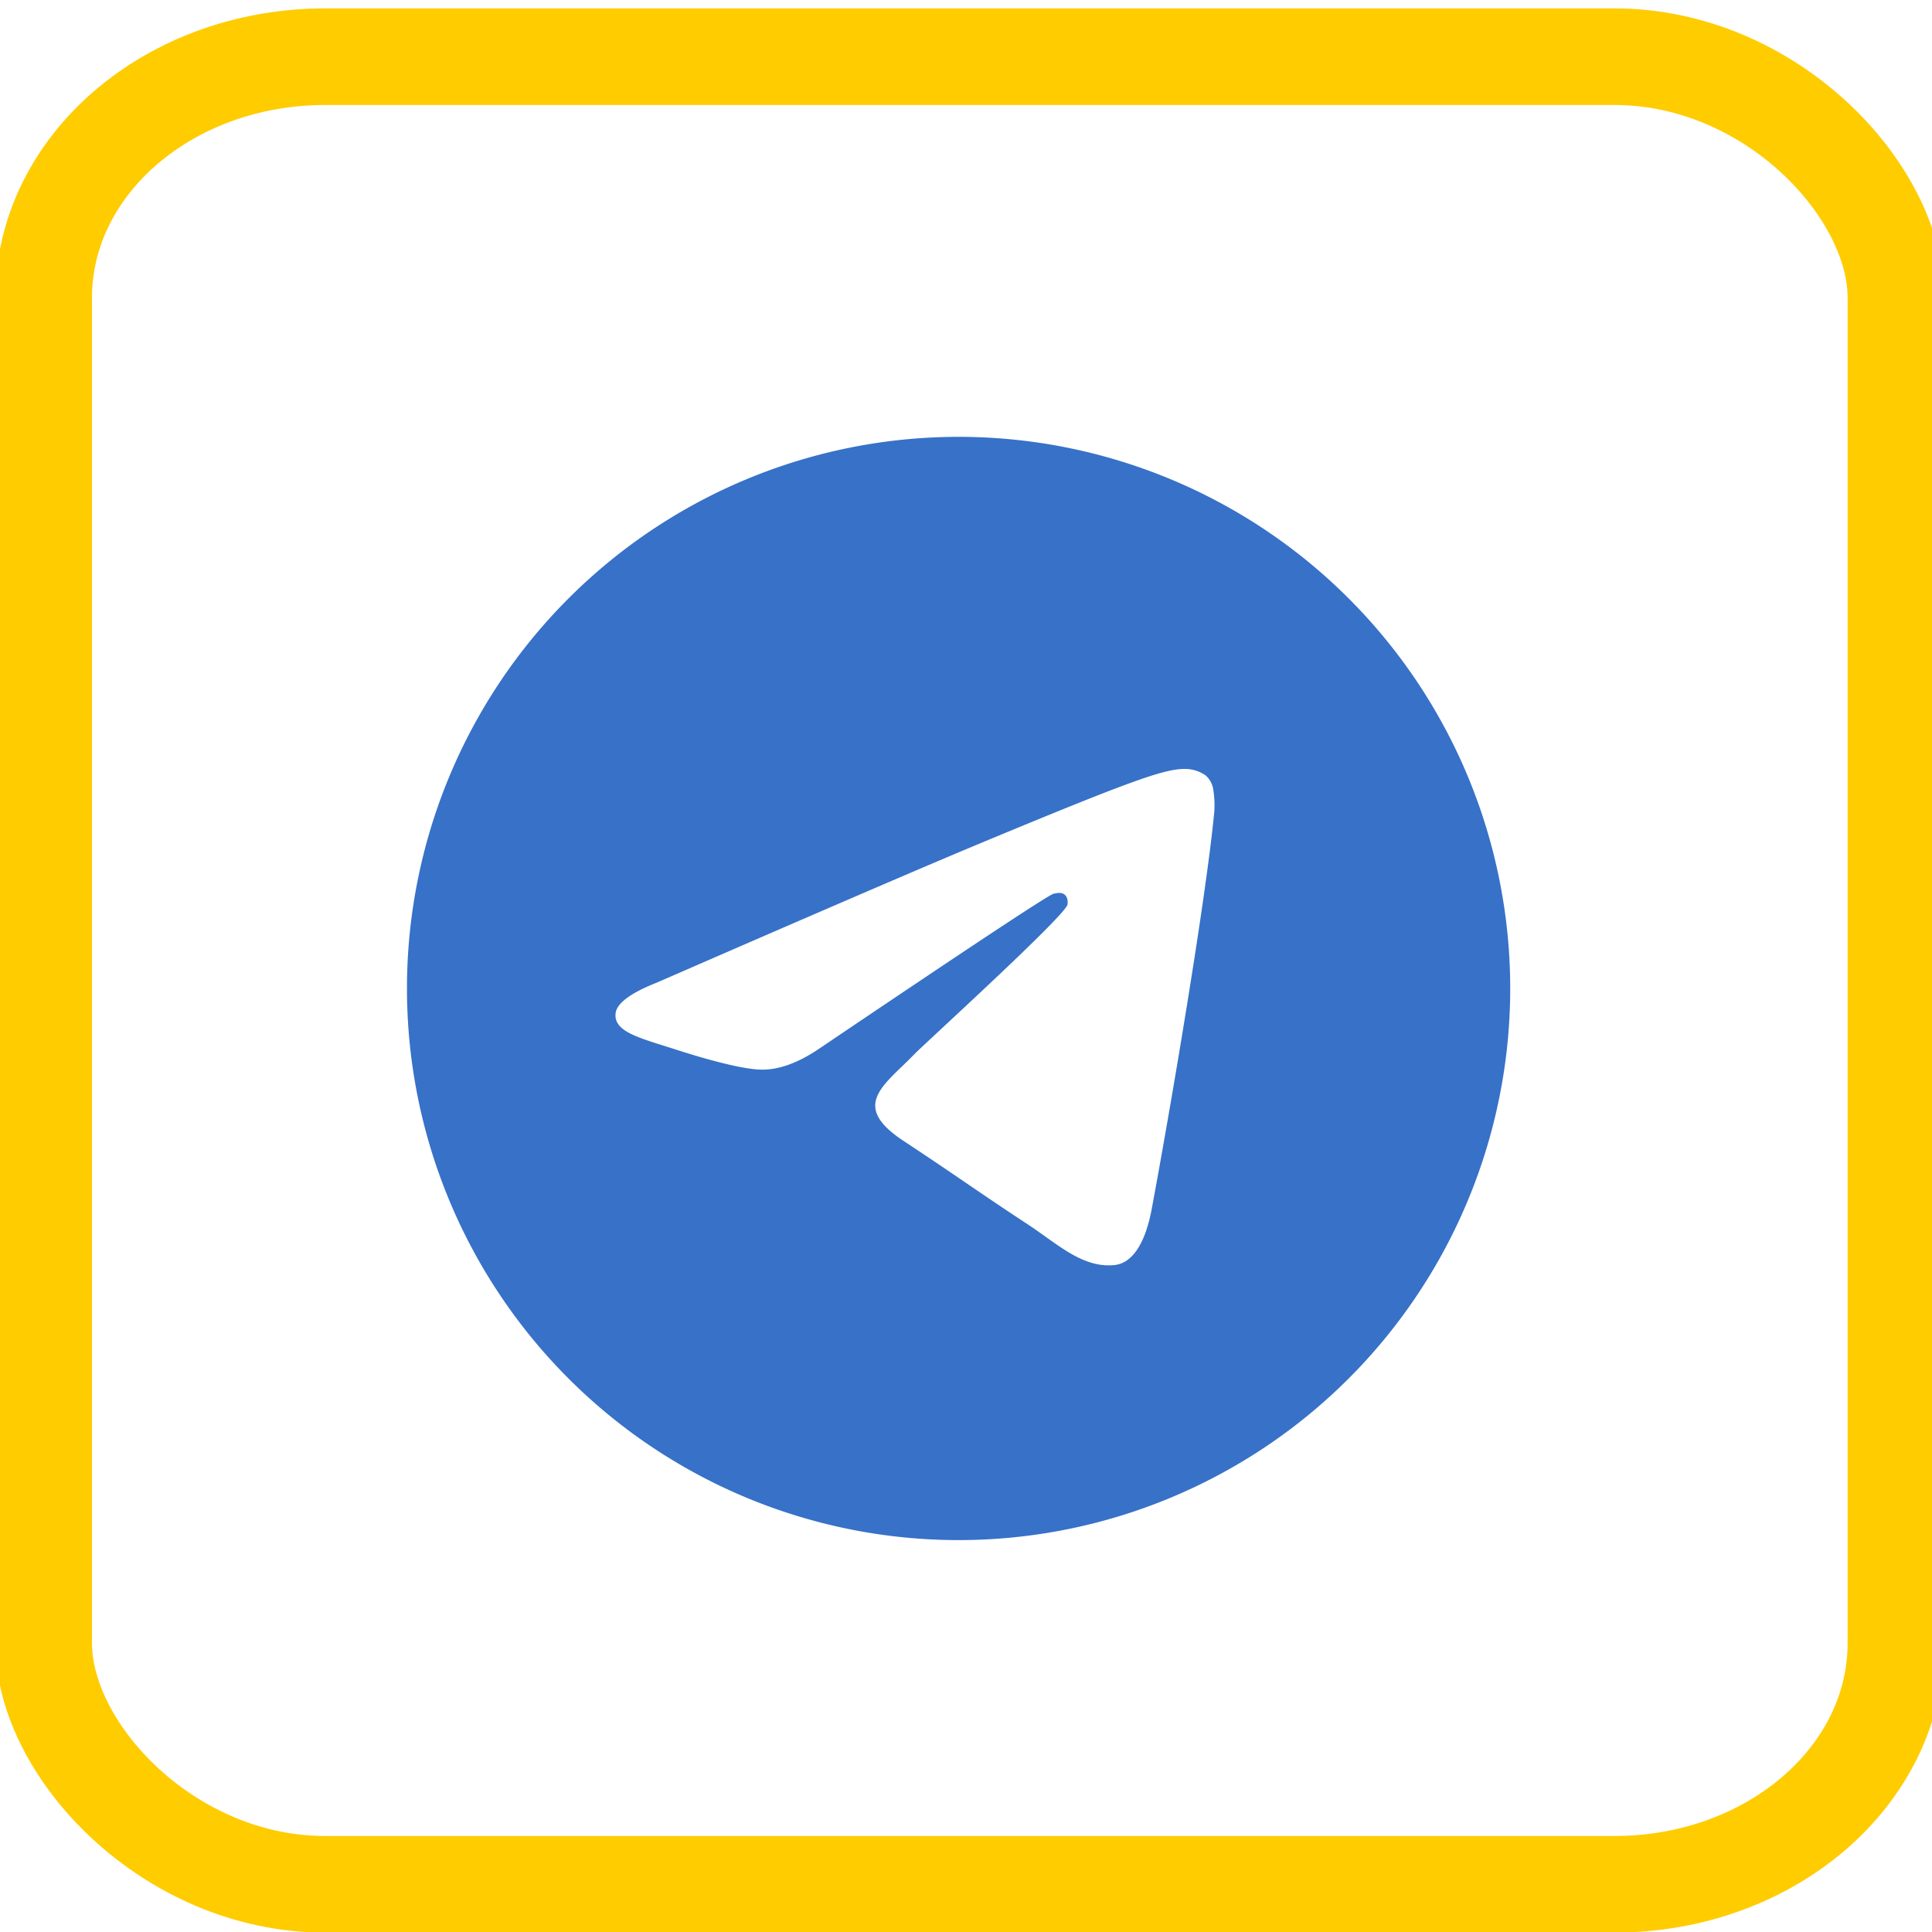 <?xml version="1.0" encoding="UTF-8" standalone="no"?>
<!-- Created with Inkscape (http://www.inkscape.org/) -->

<svg
   version="1.1"
   id="svg382"
   width="200"
   height="200"
   viewBox="0 0 200 200"
   sodipodi:docname="gabber.png"
   inkscape:export-filename="../../36/telegram.svg"
   inkscape:export-xdpi="17.280001"
   inkscape:export-ydpi="17.280001"
   xml:space="preserve"
   xmlns:inkscape="http://www.inkscape.org/namespaces/inkscape"
   xmlns:sodipodi="http://sodipodi.sourceforge.net/DTD/sodipodi-0.dtd"
   xmlns="http://www.w3.org/2000/svg"
   xmlns:svg="http://www.w3.org/2000/svg"><defs
     id="defs386" /><sodipodi:namedview
     id="namedview384"
     pagecolor="#ffffff"
     bordercolor="#000000"
     borderopacity="0.25"
     inkscape:showpageshadow="2"
     inkscape:pageopacity="0.0"
     inkscape:pagecheckerboard="0"
     inkscape:deskcolor="#d1d1d1"
     showgrid="false"
     showguides="true"><sodipodi:guide
       position="168.735,155.257"
       orientation="0,-1"
       id="guide1662"
       inkscape:locked="false" /><sodipodi:guide
       position="157.359,39.986"
       orientation="0,-1"
       id="guide1664"
       inkscape:locked="false" /></sodipodi:namedview><g
     inkscape:groupmode="layer"
     inkscape:label="Image"
     id="g388"><rect
       style="fill:none;stroke:#ffcc00;stroke-width:10;stroke-dasharray:none"
       id="rect470"
       width="191.741"
       height="189.192"
       x="4.523"
       y="5.869"
       rx="29.132"
       ry="24.947" /><g
       style="fill:#3771c8"
       id="g5810"
       transform="matrix(7.138,0,0,7.138,42.129,45.222)"><path
         d="M 16,8 A 8,8 0 1 1 0,8 8,8 0 0 1 16,8 Z M 8.287,5.906 C 7.509,6.23 5.953,6.9 3.621,7.916 3.243,8.066 3.044,8.214 3.026,8.358 2.996,8.601 3.301,8.697 3.716,8.828 L 3.891,8.883 C 4.299,9.016 4.849,9.171 5.134,9.177 5.394,9.183 5.683,9.077 6.002,8.857 8.181,7.386 9.306,6.643 9.376,6.627 9.426,6.615 9.496,6.601 9.542,6.643 9.589,6.684 9.584,6.763 9.579,6.784 9.549,6.913 8.352,8.025 7.733,8.601 7.54,8.781 7.403,8.908 7.375,8.937 A 8.154,8.154 0 0 1 7.187,9.123 c -0.38,0.366 -0.664,0.64 0.015,1.088 0.327,0.216 0.589,0.393 0.85,0.571 0.284,0.194 0.568,0.387 0.936,0.629 0.093,0.06 0.183,0.125 0.27,0.187 0.331,0.236 0.63,0.448 0.997,0.414 0.214,-0.02 0.435,-0.22 0.547,-0.82 0.265,-1.417 0.786,-4.486 0.906,-5.751 A 1.426,1.426 0 0 0 11.695,5.126 0.337,0.337 0 0 0 11.581,4.909 0.526,0.526 0 0 0 11.271,4.816 c -0.3,0.005 -0.763,0.166 -2.984,1.09 z"
         id="path5801"
         style="fill:#3771c8" /></g></g></svg>
